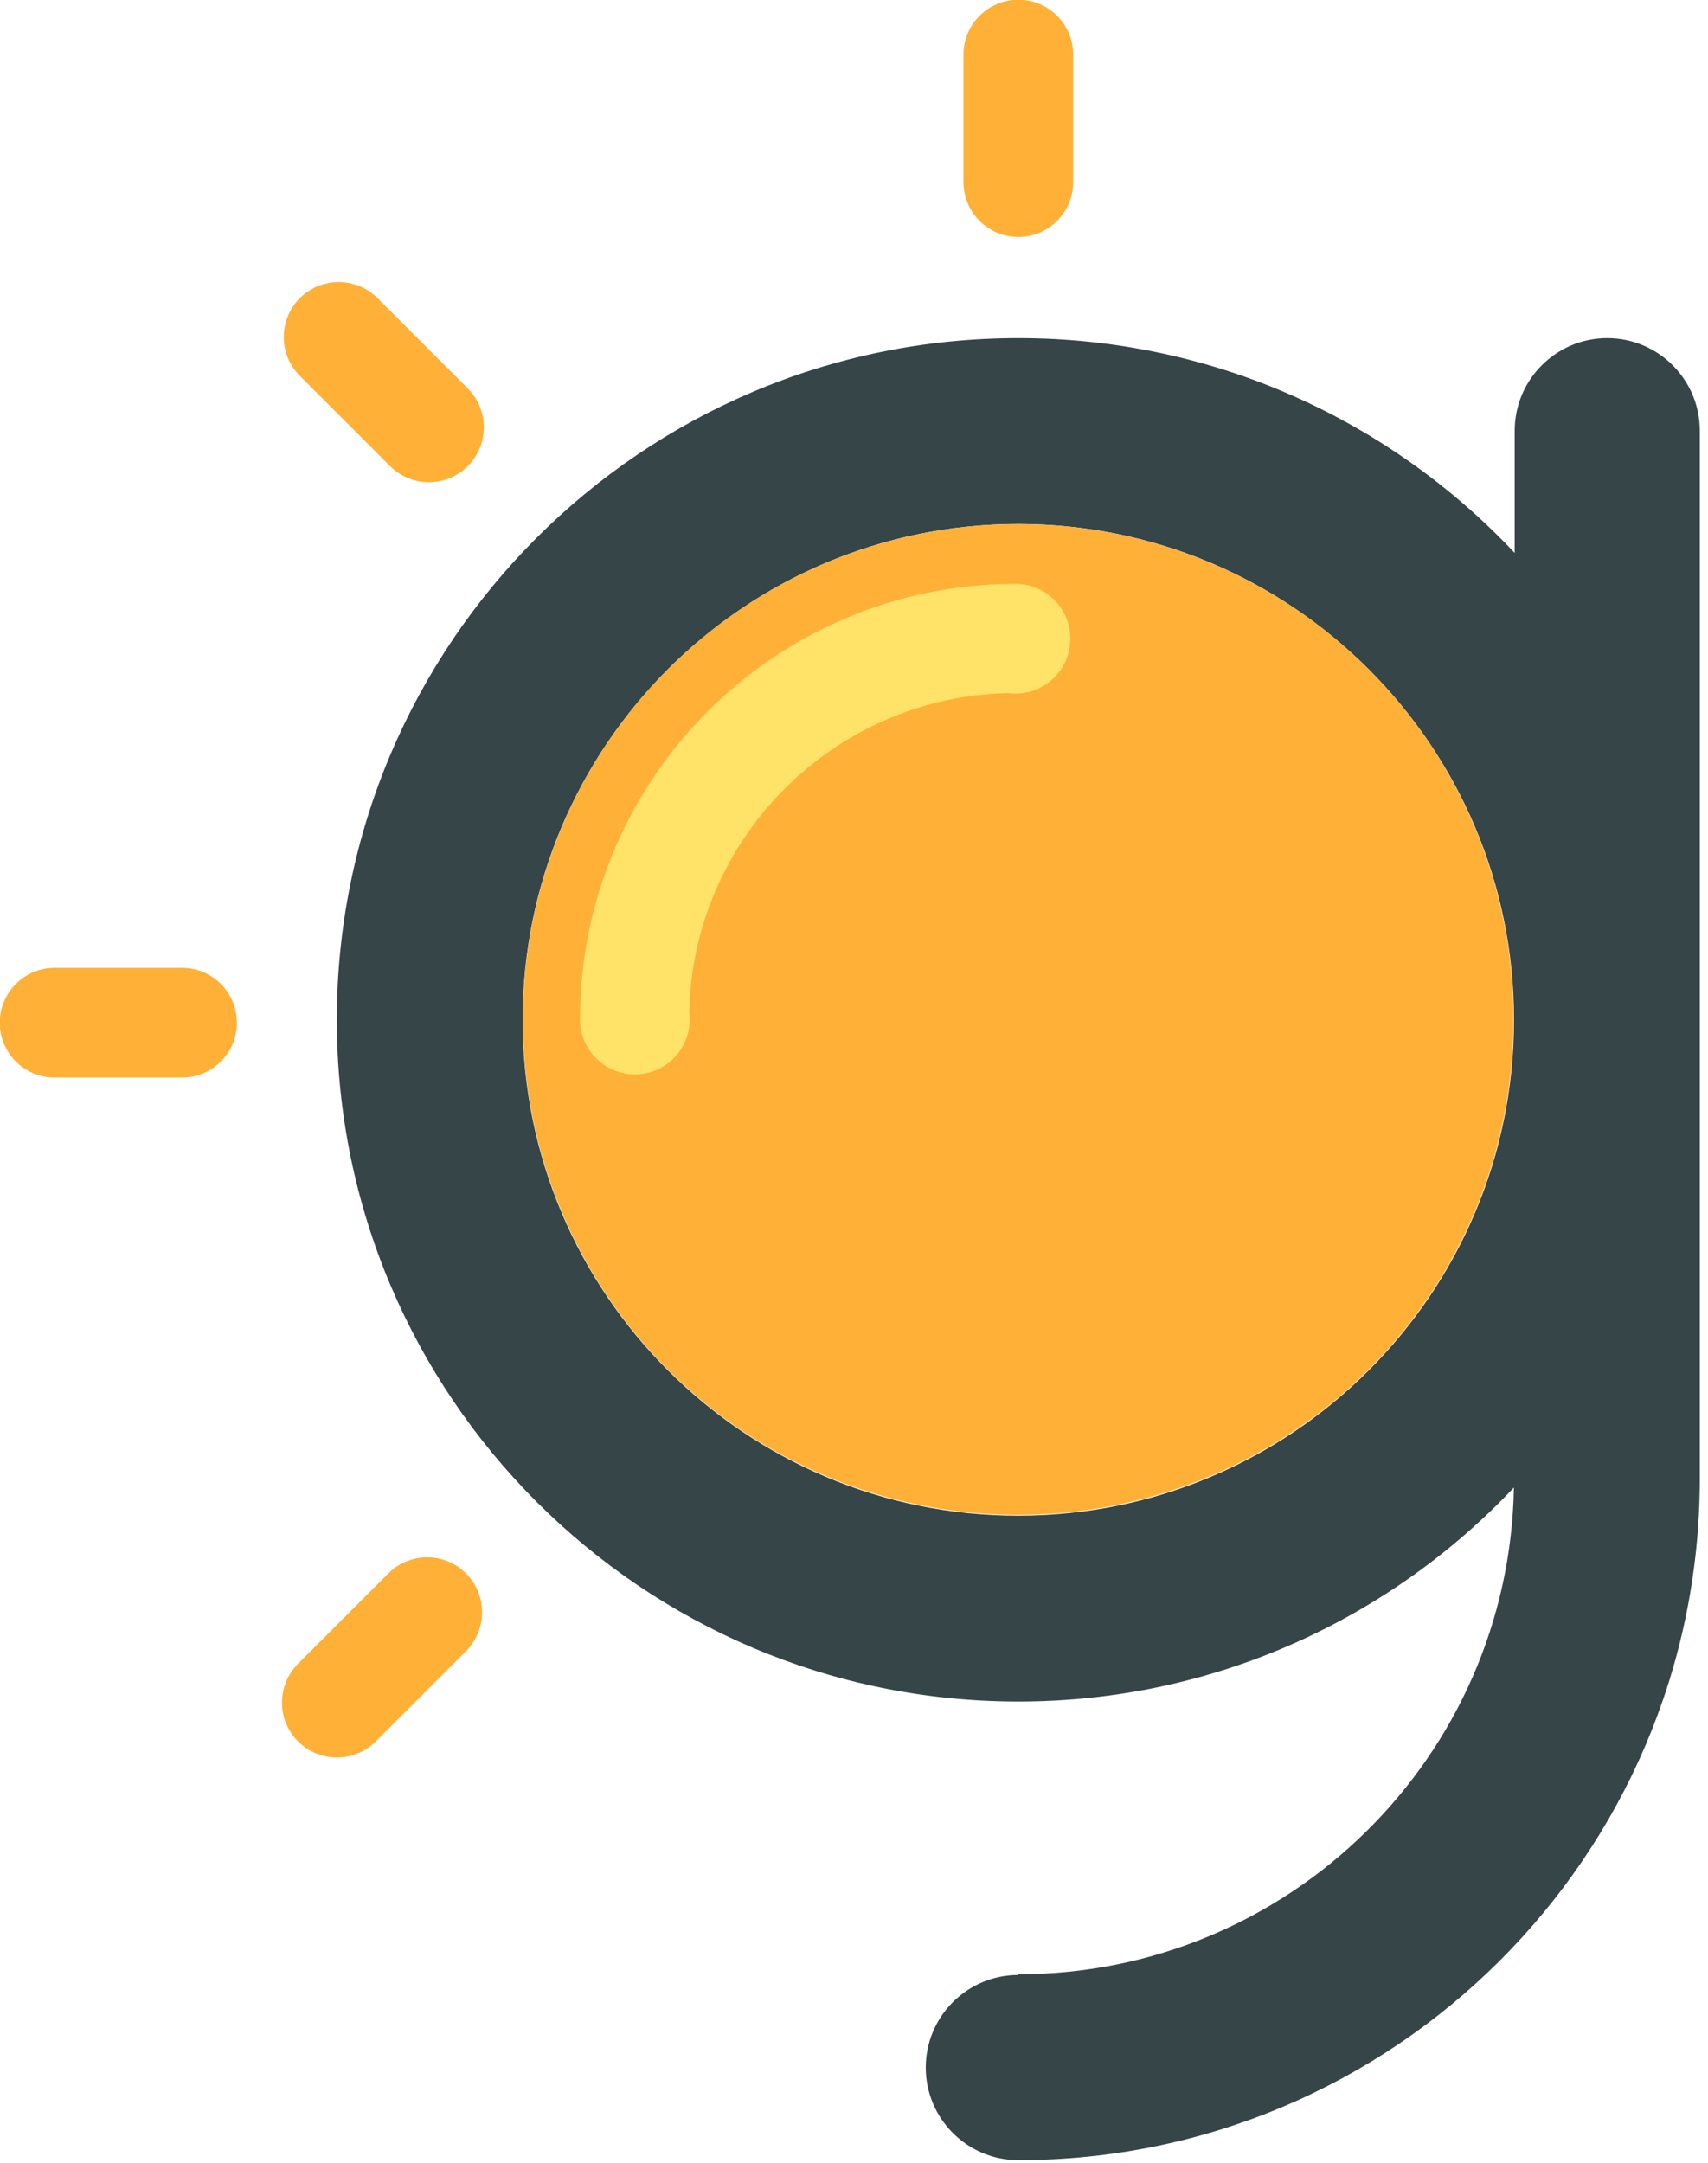 <?xml version="1.0" encoding="UTF-8" standalone="no"?>
<!DOCTYPE svg PUBLIC "-//W3C//DTD SVG 1.1//EN" "http://www.w3.org/Graphics/SVG/1.1/DTD/svg11.dtd">
<svg width="100%" height="100%" viewBox="0 0 173 219" version="1.1" xmlns="http://www.w3.org/2000/svg" xmlns:xlink="http://www.w3.org/1999/xlink" xml:space="preserve" xmlns:serif="http://www.serif.com/" style="fill-rule:evenodd;clip-rule:evenodd;stroke-linejoin:round;stroke-miterlimit:2;">
    <g transform="matrix(1,0,0,1,-425.781,-135.525)">
        <g>
            <g>
                <g transform="matrix(0.313,-0.313,0.313,0.313,277.264,307.341)">
                    <path d="M499.433,72.011C499.476,65.112 505.091,59.525 512,59.525C518.936,59.525 524.568,65.156 524.568,72.092L524.568,101.298C524.568,108.234 518.936,113.865 512,113.865C505.064,113.865 499.432,108.234 499.432,101.298L499.432,72.092L499.433,72.011Z" style="fill:rgb(255,176,55);"/>
                </g>
                <g transform="matrix(9.8233e-17,-0.442,0.442,9.8233e-17,399.447,465.384)">
                    <path d="M499.433,72.011C499.476,65.112 505.091,59.525 512,59.525C518.936,59.525 524.568,65.156 524.568,72.092L524.568,101.298C524.568,108.234 518.936,113.865 512,113.865C505.064,113.865 499.432,108.234 499.432,101.298L499.432,72.092L499.433,72.011Z" style="fill:rgb(255,176,55);"/>
                </g>
                <g transform="matrix(-0.313,-0.313,0.313,-0.313,597.597,490.741)">
                    <path d="M499.433,72.011C499.476,65.112 505.091,59.525 512,59.525C518.936,59.525 524.568,65.156 524.568,72.092L524.568,101.298C524.568,108.234 518.936,113.865 512,113.865C505.064,113.865 499.432,108.234 499.432,101.298L499.432,72.092L499.433,72.011Z" style="fill:rgb(255,176,55);"/>
                </g>
                <g transform="matrix(0.442,0,0,0.442,302.62,110.578)">
                    <path d="M625.749,183.114L625.749,155.114L625.75,154.976C625.824,143.334 635.299,133.904 646.959,133.904C658.664,133.904 668.168,143.408 668.168,155.114L668.168,395.135L668.167,395.64C667.888,481.606 598.019,551.303 512,551.303C500.294,551.303 490.791,541.8 490.791,530.094C490.791,518.388 500.294,508.885 512,508.885L512,508.724C573.995,508.724 624.457,458.95 625.57,397.221C597.083,427.398 556.725,446.24 512,446.24C425.809,446.24 355.832,376.263 355.832,290.072C355.832,203.881 425.809,133.904 512,133.904C556.82,133.904 597.254,152.826 625.749,183.114ZM512,176.483C574.691,176.483 625.589,227.381 625.589,290.072C625.589,352.763 574.691,403.661 512,403.661C449.309,403.661 398.411,352.763 398.411,290.072C398.411,227.381 449.309,176.483 512,176.483Z" style="fill:rgb(54,69,71);"/>
                </g>
                <g transform="matrix(0.454,0,0,0.454,291.9,107.322)">
                    <circle cx="522.058" cy="289.5" r="110.5" style="fill:rgb(255,176,55);"/>
                </g>
                <g transform="matrix(0.442,0,0,0.442,302.62,110.578)">
                    <path d="M511.36,190.198L511.5,190.199L511.5,190.199C518.372,190.274 523.928,195.876 523.928,202.766C523.928,209.702 518.296,215.333 511.36,215.333C510.78,215.333 510.208,215.294 509.648,215.217C469.722,216.118 437.479,248.361 436.578,288.288C436.654,288.848 436.694,289.419 436.694,290C436.694,296.936 431.062,302.568 424.126,302.568C417.19,302.568 411.558,296.936 411.558,290C411.558,234.918 456.278,190.198 511.36,190.198Z" style="fill:rgb(255,226,104);"/>
                </g>
            </g>
            <g transform="matrix(0.442,0,0,0.442,302.62,109.191)">
                <path d="M499.433,72.011C499.476,65.112 505.091,59.525 512,59.525C518.936,59.525 524.568,65.156 524.568,72.092L524.568,101.298C524.568,108.234 518.936,113.865 512,113.865C505.064,113.865 499.432,108.234 499.432,101.298L499.432,72.092L499.433,72.011Z" style="fill:rgb(255,176,55);"/>
            </g>
        </g>
    </g>
</svg>
